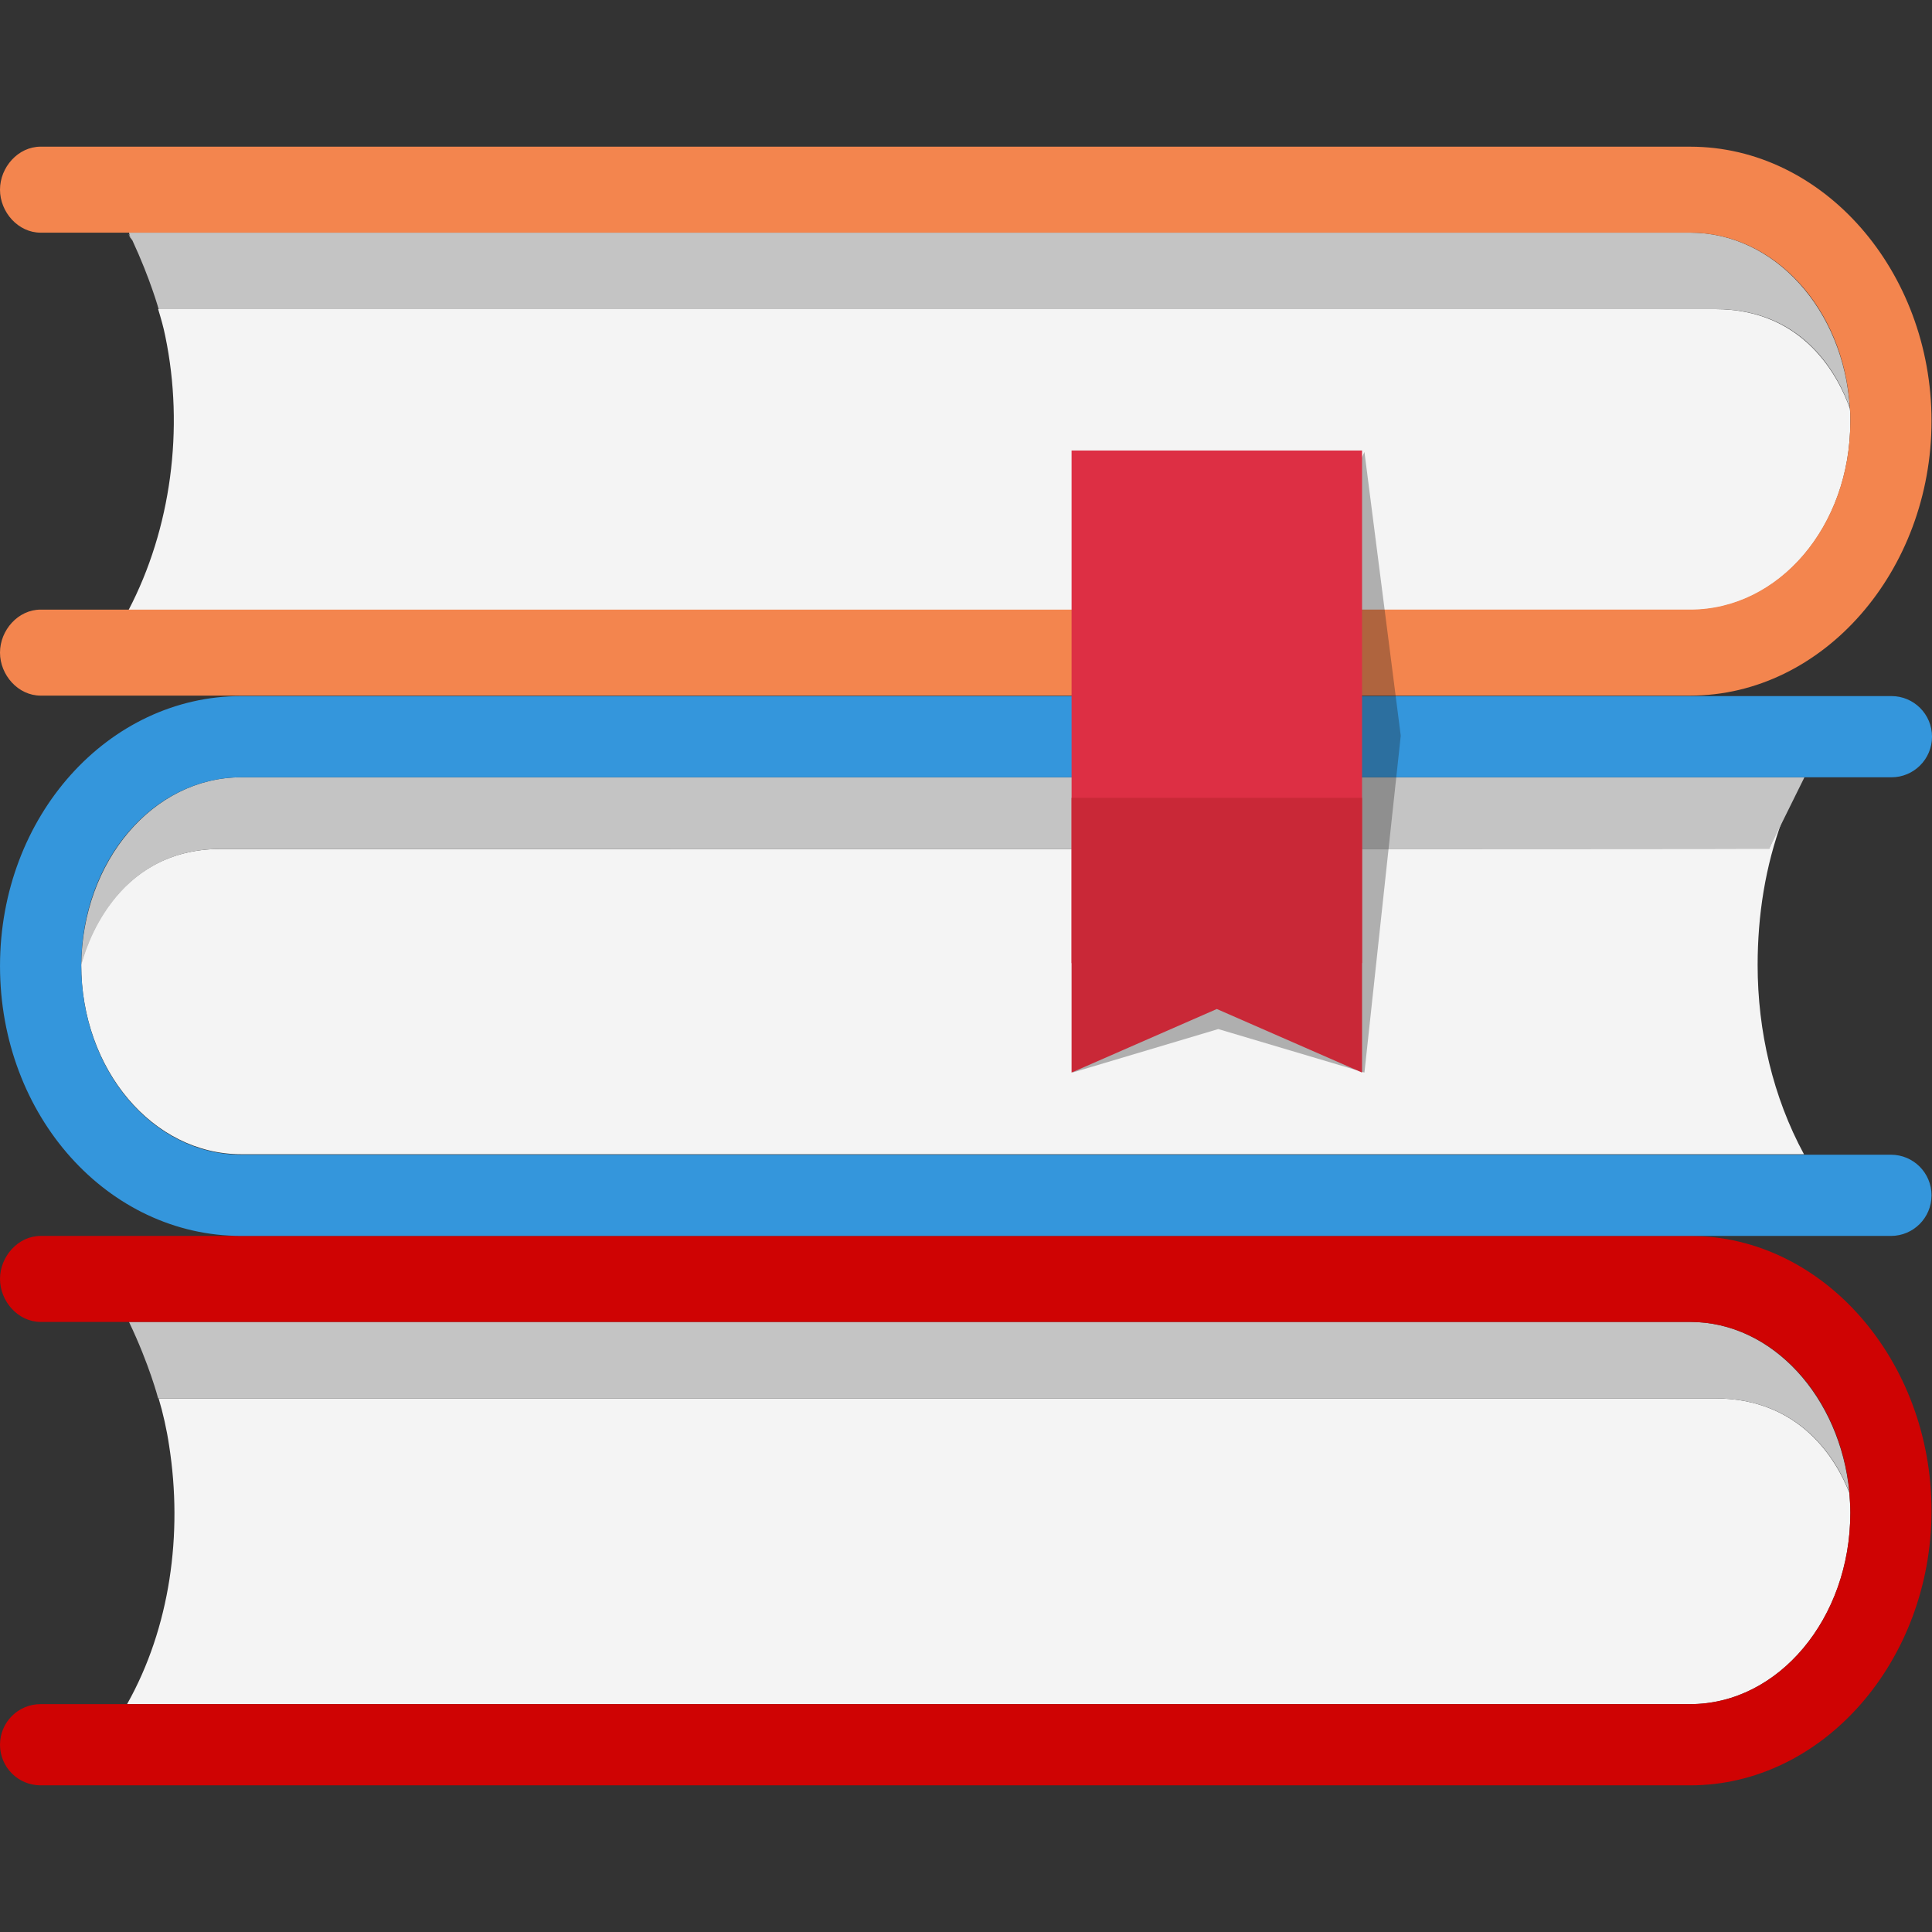 <?xml version="1.0" encoding="UTF-8" standalone="no"?>
<!-- Created with Inkscape (http://www.inkscape.org/) -->

<svg
   xmlns:dc="http://purl.org/dc/elements/1.1/"
   xmlns:cc="http://creativecommons.org/ns#"
   xmlns:rdf="http://www.w3.org/1999/02/22-rdf-syntax-ns#"
   xmlns:svg="http://www.w3.org/2000/svg"
   xmlns="http://www.w3.org/2000/svg"
   xmlns:sodipodi="http://sodipodi.sourceforge.net/DTD/sodipodi-0.dtd"
   xmlns:inkscape="http://www.inkscape.org/namespaces/inkscape"
   width="165.567mm"
   height="165.567mm"
   viewBox="0 0 165.567 165.567"
   version="1.1"
   id="svg4601"
   inkscape:version="0.92.1 r"
   sodipodi:docname="logo.svg"
   inkscape:export-filename="/home/raphael/proj/opacapp/opensource/img/logo/ic_launcher.png"
   inkscape:export-xdpi="67.73333"
   inkscape:export-ydpi="67.73333">
  <rect x="0" y="0" width="165.567" height="165.567" fill="#333333" stroke="none"/>
  <defs
     id="defs4595" />
  <sodipodi:namedview
     id="base"
     pagecolor="#ffffff"
     bordercolor="#666666"
     borderopacity="1.0"
     inkscape:pageopacity="0.0"
     inkscape:pageshadow="2"
     inkscape:zoom="0.98994949"
     inkscape:cx="194.02237"
     inkscape:cy="271.88865"
     inkscape:document-units="mm"
     inkscape:current-layer="layer1"
     showgrid="false"
     inkscape:window-width="1916"
     inkscape:window-height="951"
     inkscape:window-x="1920"
     inkscape:window-y="108"
     inkscape:window-maximized="0"
     fit-margin-top="0"
     fit-margin-left="0"
     fit-margin-right="0"
     fit-margin-bottom="0" />
  <g
     inkscape:label="Ebene 1"
     inkscape:groupmode="layer"
     id="layer1"
     transform="translate(-13.216,-0.647)">
    <g
       id="g4532">
      <g
         transform="translate(1.8066437e-8,-12.569)"
         id="g4516">
        <path
           style="fill:#f4f4f4;stroke-width:0.409"
           inkscape:connector-curvature="0"
           d="m 171.783,142.878 c 0,-0.614 -0.041,-1.146 -0.082,-1.72 -1.064,-2.743 -4.135,-8.106 -11.505,-8.106 -9.785,0 -131.34,0 -133.387,0 0.368,1.228 0.696,2.661 0.901,4.053 1.187,7.574 0.082,15.599 -3.603,22.149 H 158.067 c 7.574,0 13.715,-7.369 13.715,-16.377 z"
           class="st0"
           id="XMLID_158_" />
        <path
           style="fill:#c4c4c4;stroke-width:0.409"
           inkscape:connector-curvature="0"
           d="M 171.701,141.118 C 170.923,132.97 165.109,126.501 158.067,126.501 H 24.271 c 1.76,3.685 2.497,6.551 2.497,6.551 0,0 0,0 0.041,0 2.088,0 123.602,0 133.387,0 7.369,0 10.44,5.322 11.505,8.065 z"
           class="st1"
           id="XMLID_157_" />
        <path
           style="fill:#d90000;fill-opacity:0.941;stroke-width:0.409"
           inkscape:connector-curvature="0"
           d="M 158.067,119.132 H 16.696 c -1.924,0 -3.48,1.76 -3.48,3.685 0,1.924 1.556,3.685 3.48,3.685 h 7.574 133.797 c 7.042,0 12.856,6.387 13.634,14.534 0.041,0.614 0.082,1.228 0.082,1.842 0,9.007 -6.141,16.377 -13.715,16.377 H 24.107 16.696 c -1.924,0 -3.48,1.556 -3.48,3.48 0,1.924 1.556,3.48 3.48,3.48 H 158.067 c 11.382,0 20.675,-10.686 20.675,-23.541 0,-12.856 -9.294,-23.541 -20.675,-23.541 z"
           class="st2"
           id="XMLID_156_" />
        <path
           id="XMLID_154_"
           class="st0"
           d="m 32.131,85.969 c -9.212,0 -11.668,8.721 -11.955,9.867 0,0.041 0,0 0,0.041 0,9.007 6.141,16.254 13.715,16.254 H 167.811 c -2.661,-4.913 -3.971,-10.563 -3.971,-16.213 0,-4.258 0.655,-8.475 2.129,-12.446 l -1.146,2.456 c 0,0.041 -122.824,0.041 -132.691,0.041 z"
           inkscape:connector-curvature="0"
           style="fill:#f4f4f4;stroke-width:0.409" />
        <path
           id="XMLID_150_"
           class="st1"
           d="m 33.892,79.828 c -7.533,0 -13.634,7.165 -13.715,16.131 0.287,-1.146 2.743,-9.99 11.955,-9.99 9.867,0 132.691,0 132.691,0 l 1.146,-2.334 1.883,-3.808 z"
           inkscape:connector-curvature="0"
           style="fill:#c4c4c4;stroke-width:0.409" />
        <path
           id="XMLID_149_"
           class="st3"
           d="M 175.263,112.172 H 167.77 33.892 c -7.574,0 -13.715,-7.247 -13.715,-16.254 0,-0.041 0,0.041 0,0 0.041,-8.966 6.182,-16.09 13.715,-16.09 h 133.961 7.451 c 1.924,0 3.48,-1.556 3.48,-3.48 0,-1.924 -1.556,-3.48 -3.48,-3.48 H 33.892 c -11.382,0 -20.675,10.276 -20.675,23.132 0,12.856 9.253,23.132 20.675,23.132 H 175.263 c 1.924,0 3.48,-1.556 3.48,-3.48 0,-1.924 -1.556,-3.48 -3.48,-3.48 z"
           inkscape:connector-curvature="0"
           style="fill:#3496dc;stroke-width:0.409" />
        <path
           id="XMLID_148_"
           class="st0"
           d="m 24.23,33.278 c 0.082,0.205 0.205,0.368 0.287,0.573 -0.082,-0.205 -0.164,-0.409 -0.287,-0.573 z"
           inkscape:connector-curvature="0"
           style="fill:#f4f4f4;stroke-width:0.409" />
        <path
           id="XMLID_146_"
           class="st0"
           d="m 171.783,49.368 c 0,-0.409 0,-0.778 -0.041,-1.146 -0.942,-2.661 -3.889,-8.516 -11.545,-8.516 -9.785,0 -131.709,0 -133.428,0 0.246,0.819 0.45,1.515 0.614,2.334 1.638,7.902 0.491,16.499 -3.152,23.459 H 158.067 c 7.574,0 13.715,-7.124 13.715,-16.131 z"
           inkscape:connector-curvature="0"
           style="fill:#f4f4f4;stroke-width:0.409" />
        <path
           id="XMLID_145_"
           class="st1"
           d="m 171.742,48.18 c -0.532,-8.434 -6.469,-15.026 -13.674,-15.026 H 24.271 c 0.082,0.409 0.164,0.491 0.287,0.655 1.556,3.357 2.252,5.896 2.252,5.896 0,0 0,0 0,0 1.679,0 123.602,0 133.428,0 7.656,0 10.563,5.814 11.505,8.475 z"
           inkscape:connector-curvature="0"
           style="fill:#c4c4c4;stroke-width:0.409" />
        <path
           id="XMLID_144_"
           class="st4"
           d="M 158.067,25.785 H 16.696 c -1.924,0 -3.48,1.76 -3.48,3.685 0,1.924 1.556,3.685 3.48,3.685 h 7.533 0.041 133.797 c 7.206,0 13.142,6.51 13.674,14.944 0.041,0.409 0.041,0.819 0.041,1.228 0,9.007 -6.141,16.131 -13.715,16.131 H 24.271 16.696 c -1.924,0 -3.48,1.76 -3.48,3.685 0,1.924 1.556,3.685 3.48,3.685 H 158.067 c 11.382,0 20.675,-10.686 20.675,-23.541 0,-12.856 -9.294,-23.5 -20.675,-23.5 z"
           inkscape:connector-curvature="0"
           style="fill:#f3854e;stroke-width:0.409" />
        <path
           id="XMLID_143_"
           d="m 133.257,76.266 -3.112,-24.319 -25.015,53.183 12.487,-3.726 12.528,3.726 z"
           style="opacity:0.32;fill:#1e1e1e;stroke-width:0.409"
           inkscape:connector-curvature="0" />
        <path
           id="XMLID_142_"
           d="m 105.048,51.824 h 24.892 V 95.754 H 117.617 105.048 Z"
           style="fill:#dd2f44;stroke-width:0.409"
           inkscape:connector-curvature="0" />
        <path
           id="XMLID_140_"
           d="M 105.048,105.13 V 81.589 h 24.892 v 23.541 l -12.446,-5.445 z"
           style="fill:#c92837;stroke-width:0.409"
           inkscape:connector-curvature="0" />
      </g>
    </g>
  </g>
</svg>
